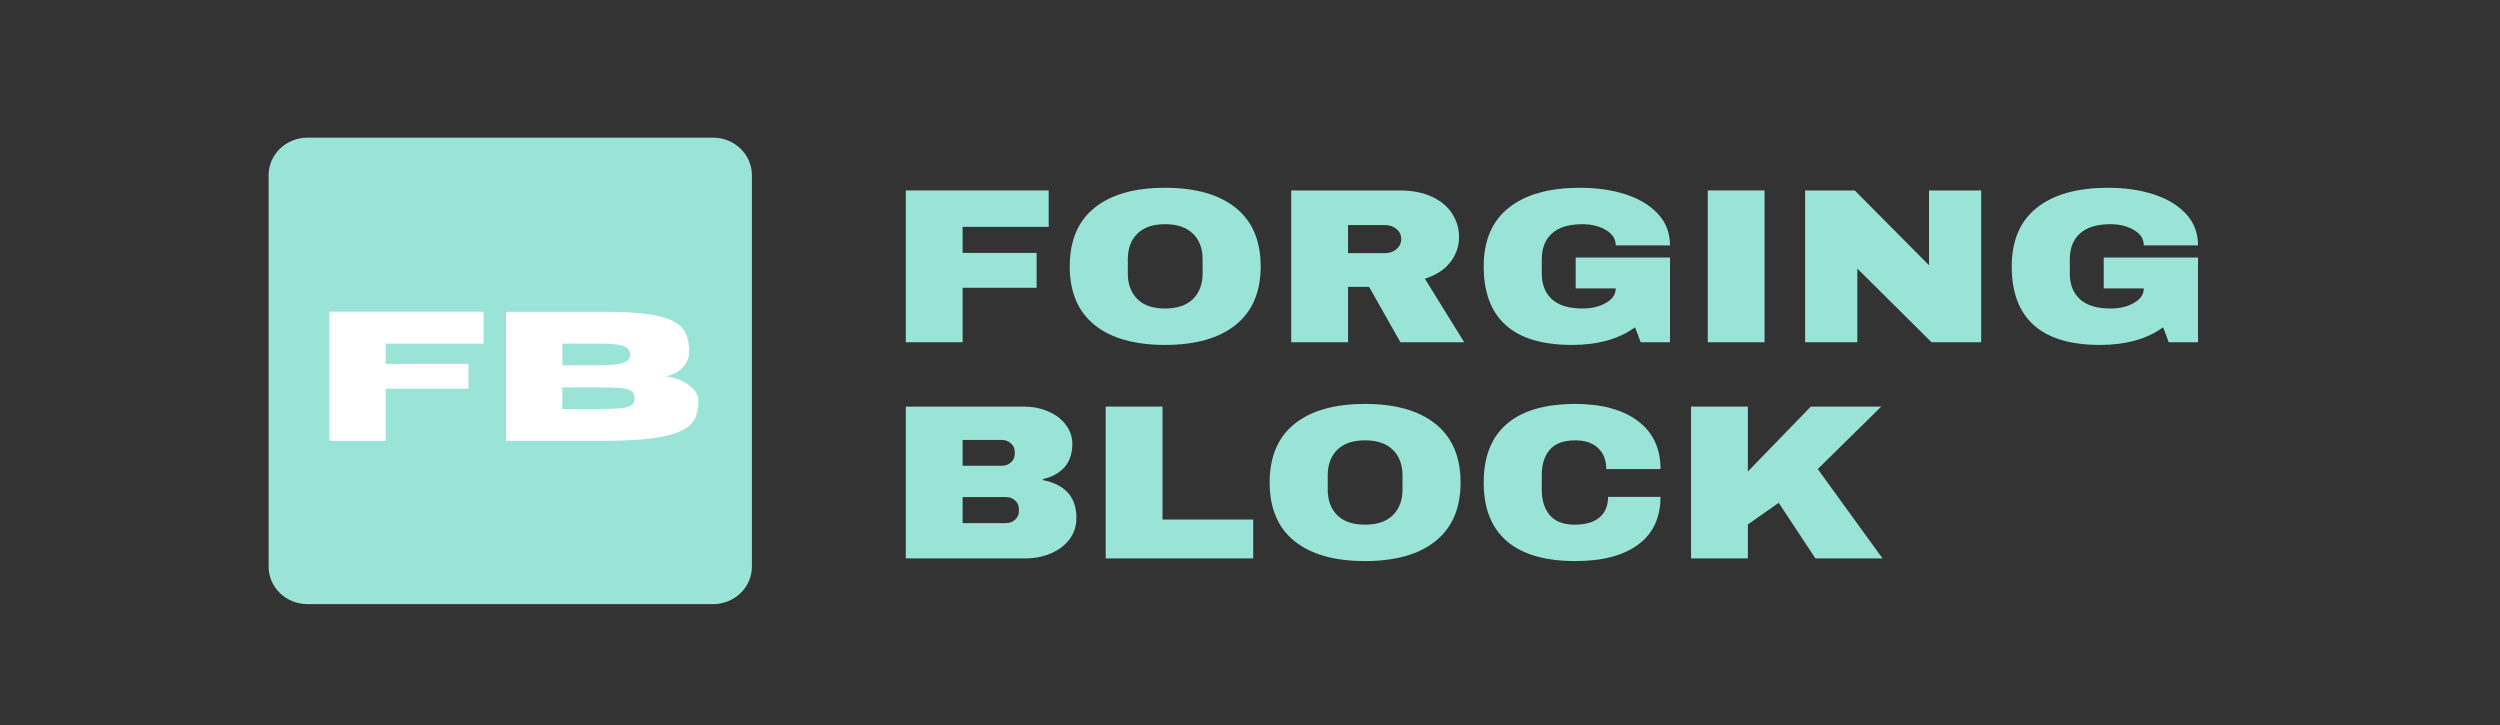 <?xml version="1.0" encoding="utf-8"?>
<svg width="100" height="29" viewBox="0 0 100 29" fill="none" xmlns="http://www.w3.org/2000/svg">
  <rect x="0" y="0" width="100" height="29" fill="#333333" stroke="none"/>
  <defs>
    <clipPath id="75277ac8ff">
      <path d="M 7.91 46.07 L 249.547 46.07 L 249.547 288.652 L 7.91 288.652 Z M 7.91 46.07 " clip-rule="nonzero"/>
    </clipPath>
    <clipPath id="d593667348">
      <path d="M 27.363 46.07 L 230.094 46.07 C 240.836 46.07 249.547 54.781 249.547 65.523 L 249.547 268.941 C 249.547 279.688 240.836 288.395 230.094 288.395 L 27.363 288.395 C 16.621 288.395 7.91 279.688 7.91 268.941 L 7.91 65.523 C 7.91 54.781 16.621 46.07 27.363 46.07 Z M 27.363 46.07 " clip-rule="nonzero"/>
    </clipPath>
  </defs>
  <g clip-path="url(#75277ac8ff)" transform="matrix(0.08, 0, 0, 0.077, 10.112, 1.959)" style="">
    <g clip-path="url(#d593667348)">
      <path d="M 7.91 46.07 L 249.547 46.07 L 249.547 288.652 L 7.91 288.652 Z M 7.91 46.07 " fill-opacity="1" fill-rule="nonzero" style="fill: rgb(154, 228, 215);"/>
    </g>
  </g>
  <g fill="#ffffff" fill-opacity="1" transform="matrix(0.08, 0, 0, 0.077, 10.112, 1.959)" style="">
    <g transform="translate(30.817, 203.563)">
      <g>
        <path d="M 35.625 0 L 7.484 0 L 7.484 -67.094 L 84.578 -67.094 L 84.578 -50.5 L 35.625 -50.5 L 35.625 -39.969 L 77 -39.969 L 77 -27.062 L 35.625 -27.062 Z M 35.625 0 "/>
      </g>
    </g>
  </g>
  <g fill="#ffffff" fill-opacity="1" transform="matrix(0.08, 0, 0, 0.077, 10.112, 1.959)" style="">
    <g transform="translate(119.12, 203.563)">
      <g>
        <path d="M 55.594 0 L 7.484 0 L 7.484 -67.047 L 56.625 -67.047 C 65.344 -67.047 72.523 -66.645 78.172 -65.844 C 83.816 -65.051 88.164 -63.805 91.219 -62.109 C 94.27 -60.41 96.336 -58.25 97.422 -55.625 C 98.516 -53.008 99.062 -49.879 99.062 -46.234 C 98.969 -43.367 98.18 -40.992 96.703 -39.109 C 95.223 -37.223 93.492 -35.816 91.516 -34.891 C 89.535 -33.973 87.801 -33.516 86.312 -33.516 C 87.77 -33.516 89.477 -33.227 91.438 -32.656 C 93.406 -32.082 95.316 -31.25 97.172 -30.156 C 99.023 -29.062 100.566 -27.734 101.797 -26.172 C 103.035 -24.617 103.656 -22.848 103.656 -20.859 C 103.656 -18.234 103.348 -15.828 102.734 -13.641 C 102.129 -11.461 100.914 -9.531 99.094 -7.844 C 97.27 -6.164 94.582 -4.742 91.031 -3.578 C 87.477 -2.41 82.828 -1.52 77.078 -0.906 C 71.328 -0.301 64.164 0 55.594 0 Z M 54 -39.266 C 58.113 -39.266 61.301 -39.469 63.562 -39.875 C 65.82 -40.281 67.383 -40.895 68.25 -41.719 C 69.125 -42.551 69.562 -43.609 69.562 -44.891 C 69.562 -46.191 69.125 -47.254 68.25 -48.078 C 67.383 -48.91 65.82 -49.52 63.562 -49.906 C 61.301 -50.301 58.113 -50.5 54 -50.5 L 35.625 -50.5 L 35.625 -39.266 Z M 54 -16.547 C 58.207 -16.547 61.617 -16.656 64.234 -16.875 C 66.859 -17.094 68.773 -17.594 69.984 -18.375 C 71.203 -19.156 71.812 -20.414 71.812 -22.156 C 71.812 -23.906 71.203 -25.176 69.984 -25.969 C 68.773 -26.758 66.859 -27.254 64.234 -27.453 C 61.617 -27.66 58.207 -27.766 54 -27.766 L 35.625 -27.766 L 35.625 -16.547 Z M 54 -16.547 "/>
      </g>
    </g>
  </g>
  <g fill="#eeeeee" fill-opacity="1" transform="matrix(0.092, 0, 0, 0.079, 9.361, 3.611)" style="">
    <g transform="translate(283.806, 127.59)">
      <g>
        <path d="M 8.266 -76.875 L 70.391 -76.875 L 70.391 -58.438 L 32.969 -58.438 L 32.969 -45.25 L 65.141 -45.25 L 65.141 -27.594 L 32.969 -27.594 L 32.969 0 L 8.266 0 Z M 8.266 -76.875 " style="fill: rgb(154, 228, 215);"/>
      </g>
    </g>
  </g>
  <g fill="#eeeeee" fill-opacity="1" transform="matrix(0.092, 0, 0, 0.079, 9.361, 3.611)" style="">
    <g transform="translate(358.323, 127.59)">
      <g>
        <path d="M 46.484 -78.219 C 59.742 -78.219 69.984 -74.828 77.203 -68.047 C 84.43 -61.266 88.047 -51.395 88.047 -38.438 C 88.047 -25.477 84.43 -15.609 77.203 -8.828 C 69.984 -2.047 59.742 1.344 46.484 1.344 C 33.223 1.344 23 -2.023 15.812 -8.766 C 8.625 -15.516 5.031 -25.406 5.031 -38.438 C 5.031 -51.469 8.625 -61.352 15.812 -68.094 C 23 -74.844 33.223 -78.219 46.484 -78.219 Z M 46.484 -59.781 C 41.191 -59.781 37.164 -58.176 34.406 -54.969 C 31.656 -51.77 30.281 -47.453 30.281 -42.016 L 30.281 -34.859 C 30.281 -29.422 31.656 -25.098 34.406 -21.891 C 37.164 -18.691 41.191 -17.094 46.484 -17.094 C 51.773 -17.094 55.816 -18.691 58.609 -21.891 C 61.398 -25.098 62.797 -29.422 62.797 -34.859 L 62.797 -42.016 C 62.797 -47.453 61.398 -51.77 58.609 -54.969 C 55.816 -58.176 51.773 -59.781 46.484 -59.781 Z M 46.484 -59.781 " style="fill: rgb(154, 228, 215);"/>
      </g>
    </g>
  </g>
  <g fill="#eeeeee" fill-opacity="1" transform="matrix(0.092, 0, 0, 0.079, 9.361, 3.611)" style="">
    <g transform="translate(451.385, 127.59)">
      <g>
        <path d="M 81.234 -53.297 C 81.234 -48.609 79.969 -44.363 77.438 -40.562 C 74.906 -36.758 71.219 -33.961 66.375 -32.172 L 83.469 0 L 55.75 0 L 42.125 -28.047 L 32.969 -28.047 L 32.969 0 L 8.266 0 L 8.266 -76.875 L 55.312 -76.875 C 60.82 -76.875 65.531 -75.812 69.438 -73.688 C 73.352 -71.562 76.297 -68.691 78.266 -65.078 C 80.242 -61.473 81.234 -57.547 81.234 -53.297 Z M 56.094 -52.297 C 56.094 -54.305 55.422 -55.977 54.078 -57.312 C 52.734 -58.656 51.094 -59.328 49.156 -59.328 L 32.969 -59.328 L 32.969 -45.141 L 49.156 -45.141 C 51.094 -45.141 52.734 -45.828 54.078 -47.203 C 55.422 -48.586 56.094 -50.285 56.094 -52.297 Z M 56.094 -52.297 " style="fill: rgb(154, 228, 215);"/>
      </g>
    </g>
  </g>
  <g fill="#eeeeee" fill-opacity="1" transform="matrix(0.092, 0, 0, 0.079, 9.361, 3.611)" style="">
    <g transform="translate(538.302, 127.59)">
      <g>
        <path d="M 46.922 -78.219 C 54.297 -78.219 60.926 -77.098 66.812 -74.859 C 72.695 -72.629 77.367 -69.332 80.828 -64.969 C 84.297 -60.613 86.031 -55.305 86.031 -49.047 L 62.453 -49.047 C 62.453 -52.254 61.035 -54.844 58.203 -56.812 C 55.379 -58.789 51.957 -59.781 47.938 -59.781 C 42.125 -59.781 37.727 -58.234 34.75 -55.141 C 31.77 -52.047 30.281 -47.672 30.281 -42.016 L 30.281 -34.859 C 30.281 -29.203 31.77 -24.828 34.75 -21.734 C 37.727 -18.641 42.125 -17.094 47.938 -17.094 C 51.957 -17.094 55.379 -18.039 58.203 -19.938 C 61.035 -21.844 62.453 -24.285 62.453 -27.266 L 45.031 -27.266 L 45.031 -42.906 L 86.031 -42.906 L 86.031 0 L 73.297 0 L 70.844 -7.594 C 63.844 -1.633 54.68 1.344 43.359 1.344 C 30.617 1.344 21.047 -1.988 14.641 -8.656 C 8.234 -15.32 5.031 -25.25 5.031 -38.438 C 5.031 -51.469 8.66 -61.352 15.922 -68.094 C 23.18 -74.844 33.516 -78.219 46.922 -78.219 Z M 46.922 -78.219 " style="fill: rgb(154, 228, 215);"/>
      </g>
    </g>
  </g>
  <g fill="#eeeeee" fill-opacity="1" transform="matrix(0.092, 0, 0, 0.079, 9.361, 3.611)" style="">
    <g transform="translate(631.365, 127.59)">
      <g>
        <path d="M 9.391 0 L 9.391 -76.875 L 34.078 -76.875 L 34.078 0 Z M 9.391 0 " style="fill: rgb(154, 228, 215);"/>
      </g>
    </g>
  </g>
  <g fill="#eeeeee" fill-opacity="1" transform="matrix(0.092, 0, 0, 0.079, 9.361, 3.611)" style="">
    <g transform="translate(674.824, 127.59)">
      <g>
        <path d="M 63.234 0 L 30.953 -37.312 L 30.953 0 L 8.266 0 L 8.266 -76.875 L 29.828 -76.875 L 62.125 -39 L 62.125 -76.875 L 84.812 -76.875 L 84.812 0 Z M 63.234 0 " style="fill: rgb(154, 228, 215);"/>
      </g>
    </g>
  </g>
  <g fill="#eeeeee" fill-opacity="1" transform="matrix(0.092, 0, 0, 0.079, 9.361, 3.611)" style="">
    <g transform="translate(767.886, 127.59)">
      <g>
        <path d="M 46.922 -78.219 C 54.297 -78.219 60.926 -77.098 66.812 -74.859 C 72.695 -72.629 77.367 -69.332 80.828 -64.969 C 84.297 -60.613 86.031 -55.305 86.031 -49.047 L 62.453 -49.047 C 62.453 -52.254 61.035 -54.844 58.203 -56.812 C 55.379 -58.789 51.957 -59.781 47.938 -59.781 C 42.125 -59.781 37.727 -58.234 34.75 -55.141 C 31.77 -52.047 30.281 -47.672 30.281 -42.016 L 30.281 -34.859 C 30.281 -29.203 31.77 -24.828 34.75 -21.734 C 37.727 -18.641 42.125 -17.094 47.938 -17.094 C 51.957 -17.094 55.379 -18.039 58.203 -19.938 C 61.035 -21.844 62.453 -24.285 62.453 -27.266 L 45.031 -27.266 L 45.031 -42.906 L 86.031 -42.906 L 86.031 0 L 73.297 0 L 70.844 -7.594 C 63.844 -1.633 54.68 1.344 43.359 1.344 C 30.617 1.344 21.047 -1.988 14.641 -8.656 C 8.234 -15.32 5.031 -25.25 5.031 -38.438 C 5.031 -51.469 8.66 -61.352 15.922 -68.094 C 23.18 -74.844 33.516 -78.219 46.922 -78.219 Z M 46.922 -78.219 " style="fill: rgb(154, 228, 215);"/>
      </g>
    </g>
  </g>
  <g fill="#eeeeee" fill-opacity="1" transform="matrix(0.092, 0, 0, 0.079, 9.361, 3.611)" style="">
    <g transform="translate(283.806, 237.033)">
      <g>
        <path d="M 59.438 -76.875 C 63.312 -76.875 66.867 -76.07 70.109 -74.469 C 73.348 -72.863 75.914 -70.609 77.812 -67.703 C 79.719 -64.805 80.672 -61.566 80.672 -57.984 C 80.672 -48.523 76.391 -42.566 67.828 -40.109 L 67.828 -39.672 C 77.578 -37.43 82.453 -31.023 82.453 -20.453 C 82.453 -16.422 81.461 -12.859 79.484 -9.766 C 77.516 -6.68 74.816 -4.281 71.391 -2.562 C 67.973 -0.852 64.211 0 60.109 0 L 8.266 0 L 8.266 -76.875 Z M 32.969 -46.922 L 49.938 -46.922 C 51.582 -46.922 52.941 -47.5 54.016 -48.656 C 55.098 -49.812 55.641 -51.25 55.641 -52.969 L 55.641 -54.078 C 55.641 -55.711 55.082 -57.109 53.969 -58.266 C 52.852 -59.422 51.508 -60 49.938 -60 L 32.969 -60 Z M 32.969 -17.875 L 51.734 -17.875 C 53.367 -17.875 54.727 -18.453 55.812 -19.609 C 56.895 -20.766 57.438 -22.195 57.438 -23.906 L 57.438 -25.031 C 57.438 -26.738 56.895 -28.172 55.812 -29.328 C 54.727 -30.484 53.367 -31.062 51.734 -31.062 L 32.969 -31.062 Z M 32.969 -17.875 " style="fill: rgb(154, 228, 215);"/>
      </g>
    </g>
  </g>
  <g fill="#eeeeee" fill-opacity="1" transform="matrix(0.092, 0, 0, 0.079, 9.361, 3.611)" style="">
    <g transform="translate(370.723, 237.033)">
      <g>
        <path d="M 8.266 -76.875 L 32.969 -76.875 L 32.969 -19.672 L 72.406 -19.672 L 72.406 0 L 8.266 0 Z M 8.266 -76.875 " style="fill: rgb(154, 228, 215);"/>
      </g>
    </g>
  </g>
  <g fill="#eeeeee" fill-opacity="1" transform="matrix(0.092, 0, 0, 0.079, 9.361, 3.611)" style="">
    <g transform="translate(445.24, 237.033)">
      <g>
        <path d="M 46.484 -78.219 C 59.742 -78.219 69.984 -74.828 77.203 -68.047 C 84.43 -61.266 88.047 -51.395 88.047 -38.438 C 88.047 -25.477 84.43 -15.609 77.203 -8.828 C 69.984 -2.047 59.742 1.344 46.484 1.344 C 33.223 1.344 23 -2.023 15.812 -8.766 C 8.625 -15.516 5.031 -25.406 5.031 -38.438 C 5.031 -51.469 8.625 -61.352 15.812 -68.094 C 23 -74.844 33.223 -78.219 46.484 -78.219 Z M 46.484 -59.781 C 41.191 -59.781 37.164 -58.176 34.406 -54.969 C 31.656 -51.77 30.281 -47.453 30.281 -42.016 L 30.281 -34.859 C 30.281 -29.422 31.656 -25.098 34.406 -21.891 C 37.164 -18.691 41.191 -17.094 46.484 -17.094 C 51.773 -17.094 55.816 -18.691 58.609 -21.891 C 61.398 -25.098 62.797 -29.422 62.797 -34.859 L 62.797 -42.016 C 62.797 -47.453 61.398 -51.77 58.609 -54.969 C 55.816 -58.176 51.773 -59.781 46.484 -59.781 Z M 46.484 -59.781 " style="fill: rgb(154, 228, 215);"/>
      </g>
    </g>
  </g>
  <g fill="#eeeeee" fill-opacity="1" transform="matrix(0.092, 0, 0, 0.079, 9.361, 3.611)" style="">
    <g transform="translate(538.302, 237.033)">
      <g>
        <path d="M 44.922 -78.219 C 56.316 -78.219 65.328 -75.367 71.953 -69.672 C 78.586 -63.973 81.906 -55.832 81.906 -45.25 L 58.328 -45.25 C 58.328 -49.719 57.148 -53.254 54.797 -55.859 C 52.453 -58.473 49.125 -59.781 44.812 -59.781 C 39.812 -59.781 36.141 -58.211 33.797 -55.078 C 31.453 -51.953 30.281 -47.598 30.281 -42.016 L 30.281 -34.859 C 30.281 -29.348 31.453 -25.008 33.797 -21.844 C 36.141 -18.676 39.734 -17.094 44.578 -17.094 C 49.348 -17.094 52.961 -18.32 55.422 -20.781 C 57.879 -23.238 59.109 -26.703 59.109 -31.172 L 81.906 -31.172 C 81.906 -20.672 78.68 -12.625 72.234 -7.031 C 65.797 -1.445 56.691 1.344 44.922 1.344 C 31.805 1.344 21.879 -2.004 15.141 -8.703 C 8.398 -15.41 5.031 -25.32 5.031 -38.438 C 5.031 -51.551 8.398 -61.457 15.141 -68.156 C 21.879 -74.863 31.805 -78.219 44.922 -78.219 Z M 44.922 -78.219 " style="fill: rgb(154, 228, 215);"/>
      </g>
    </g>
  </g>
  <g fill="#eeeeee" fill-opacity="1" transform="matrix(0.092, 0, 0, 0.079, 9.361, 3.611)" style="">
    <g transform="translate(625.22, 237.033)">
      <g>
        <path d="M 60.344 -76.875 L 90.953 -76.875 L 63.359 -45.25 L 91.516 0 L 62.344 0 L 46.375 -28.156 L 32.969 -17.203 L 32.969 0 L 8.266 0 L 8.266 -76.875 L 32.969 -76.875 L 32.969 -44.016 Z M 60.344 -76.875 " style="fill: rgb(154, 228, 215);"/>
      </g>
    </g>
  </g>
</svg>